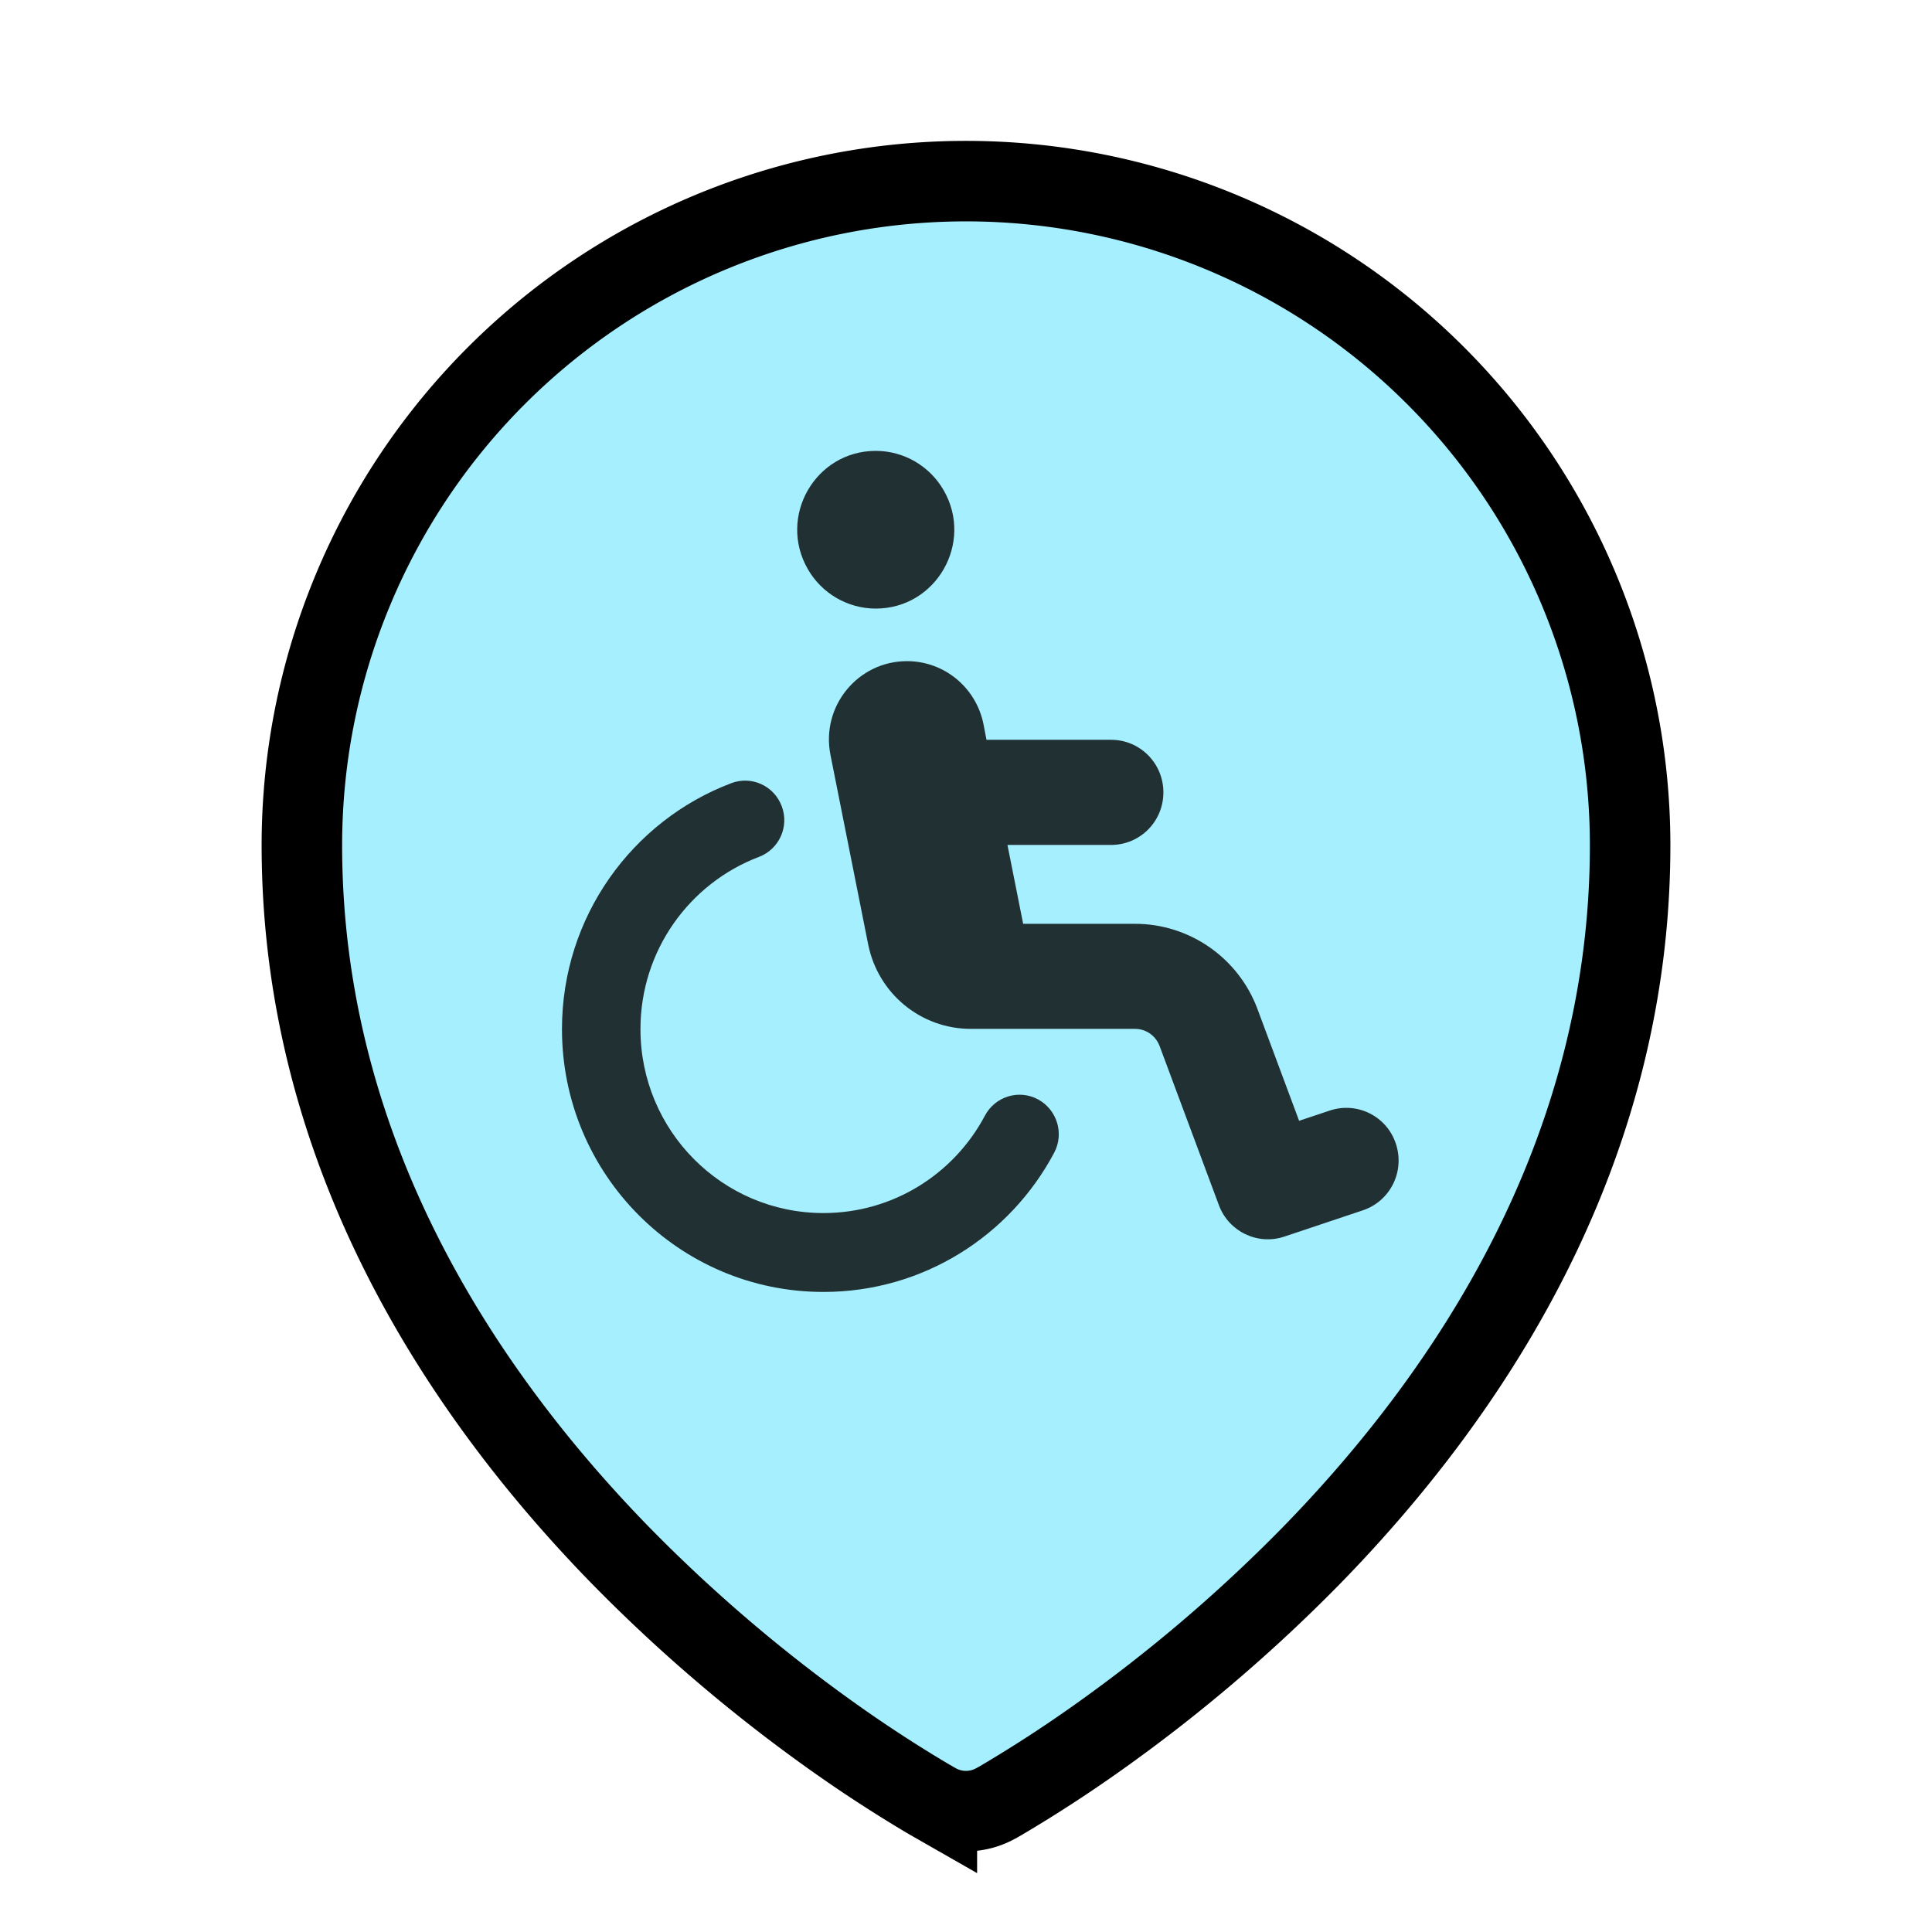 <?xml version="1.0" encoding="utf-8"?>
<svg viewBox="0 0 24 24" fill="currentColor" xmlns="http://www.w3.org/2000/svg">
  <g>
    <path fill-rule="evenodd" d="m11.54 22.351.07.04.028.016a.76.76 0 0 0 .723 0l.028-.015.071-.041a16.975 16.975 0 0 0 1.144-.742 19.58 19.58 0 0 0 2.683-2.282c1.944-1.99 3.963-4.98 3.963-8.827a8.25 8.25 0 0 0-16.5 0c0 3.846 2.02 6.837 3.963 8.827a19.58 19.58 0 0 0 2.682 2.282 16.975 16.975 0 0 0 1.145.742ZM12 13.5a3 3 0 1 0 0-6 3 3 0 0 0 0 6Z" clip-rule="evenodd" style="stroke: rgb(0, 0, 0); fill: rgb(166, 239, 255);"/>
  </g>
  <ellipse style="fill: rgb(166, 239, 255); stroke: rgba(0, 0, 0, 0);" cx="12.168" cy="10.55" rx="4.267" ry="5.125"/>
  <path d="M 10.879 7.56 C 11.629 7.56 12.098 6.744 11.723 6.091 C 11.549 5.788 11.227 5.601 10.879 5.601 C 10.128 5.601 9.66 6.417 10.035 7.07 C 10.209 7.373 10.531 7.56 10.879 7.56 Z M 9.427 10.645 C 9.679 10.55 9.807 10.268 9.711 10.015 C 9.616 9.761 9.336 9.633 9.084 9.729 C 7.856 10.194 6.981 11.386 6.981 12.784 C 6.981 14.587 8.435 16.049 10.229 16.049 C 11.471 16.049 12.549 15.349 13.095 14.32 C 13.222 14.082 13.132 13.786 12.895 13.657 C 12.657 13.529 12.362 13.62 12.235 13.859 C 11.853 14.58 11.098 15.069 10.229 15.069 C 8.973 15.069 7.956 14.047 7.956 12.784 C 7.956 11.807 8.566 10.972 9.427 10.645 Z M 12.255 9.193 L 12.217 8.995 C 12.125 8.54 11.729 8.213 11.267 8.213 C 10.656 8.213 10.197 8.774 10.316 9.376 L 10.785 11.733 C 10.908 12.343 11.439 12.781 12.06 12.781 L 12.164 12.781 C 12.172 12.781 12.18 12.781 12.19 12.781 L 14.1 12.781 C 14.236 12.781 14.356 12.865 14.405 12.994 L 15.142 14.972 C 15.264 15.3 15.625 15.473 15.956 15.361 L 16.93 15.035 C 17.272 14.92 17.454 14.551 17.34 14.208 C 17.227 13.865 16.859 13.682 16.518 13.796 L 16.138 13.923 L 15.621 12.535 C 15.384 11.898 14.776 11.476 14.1 11.476 L 12.71 11.476 L 12.515 10.496 L 13.802 10.496 C 14.162 10.496 14.452 10.205 14.452 9.843 C 14.452 9.482 14.162 9.19 13.802 9.19 L 12.255 9.19 L 12.255 9.193 Z" style="fill: rgba(0, 0, 0, 0.8);"/>
</svg>